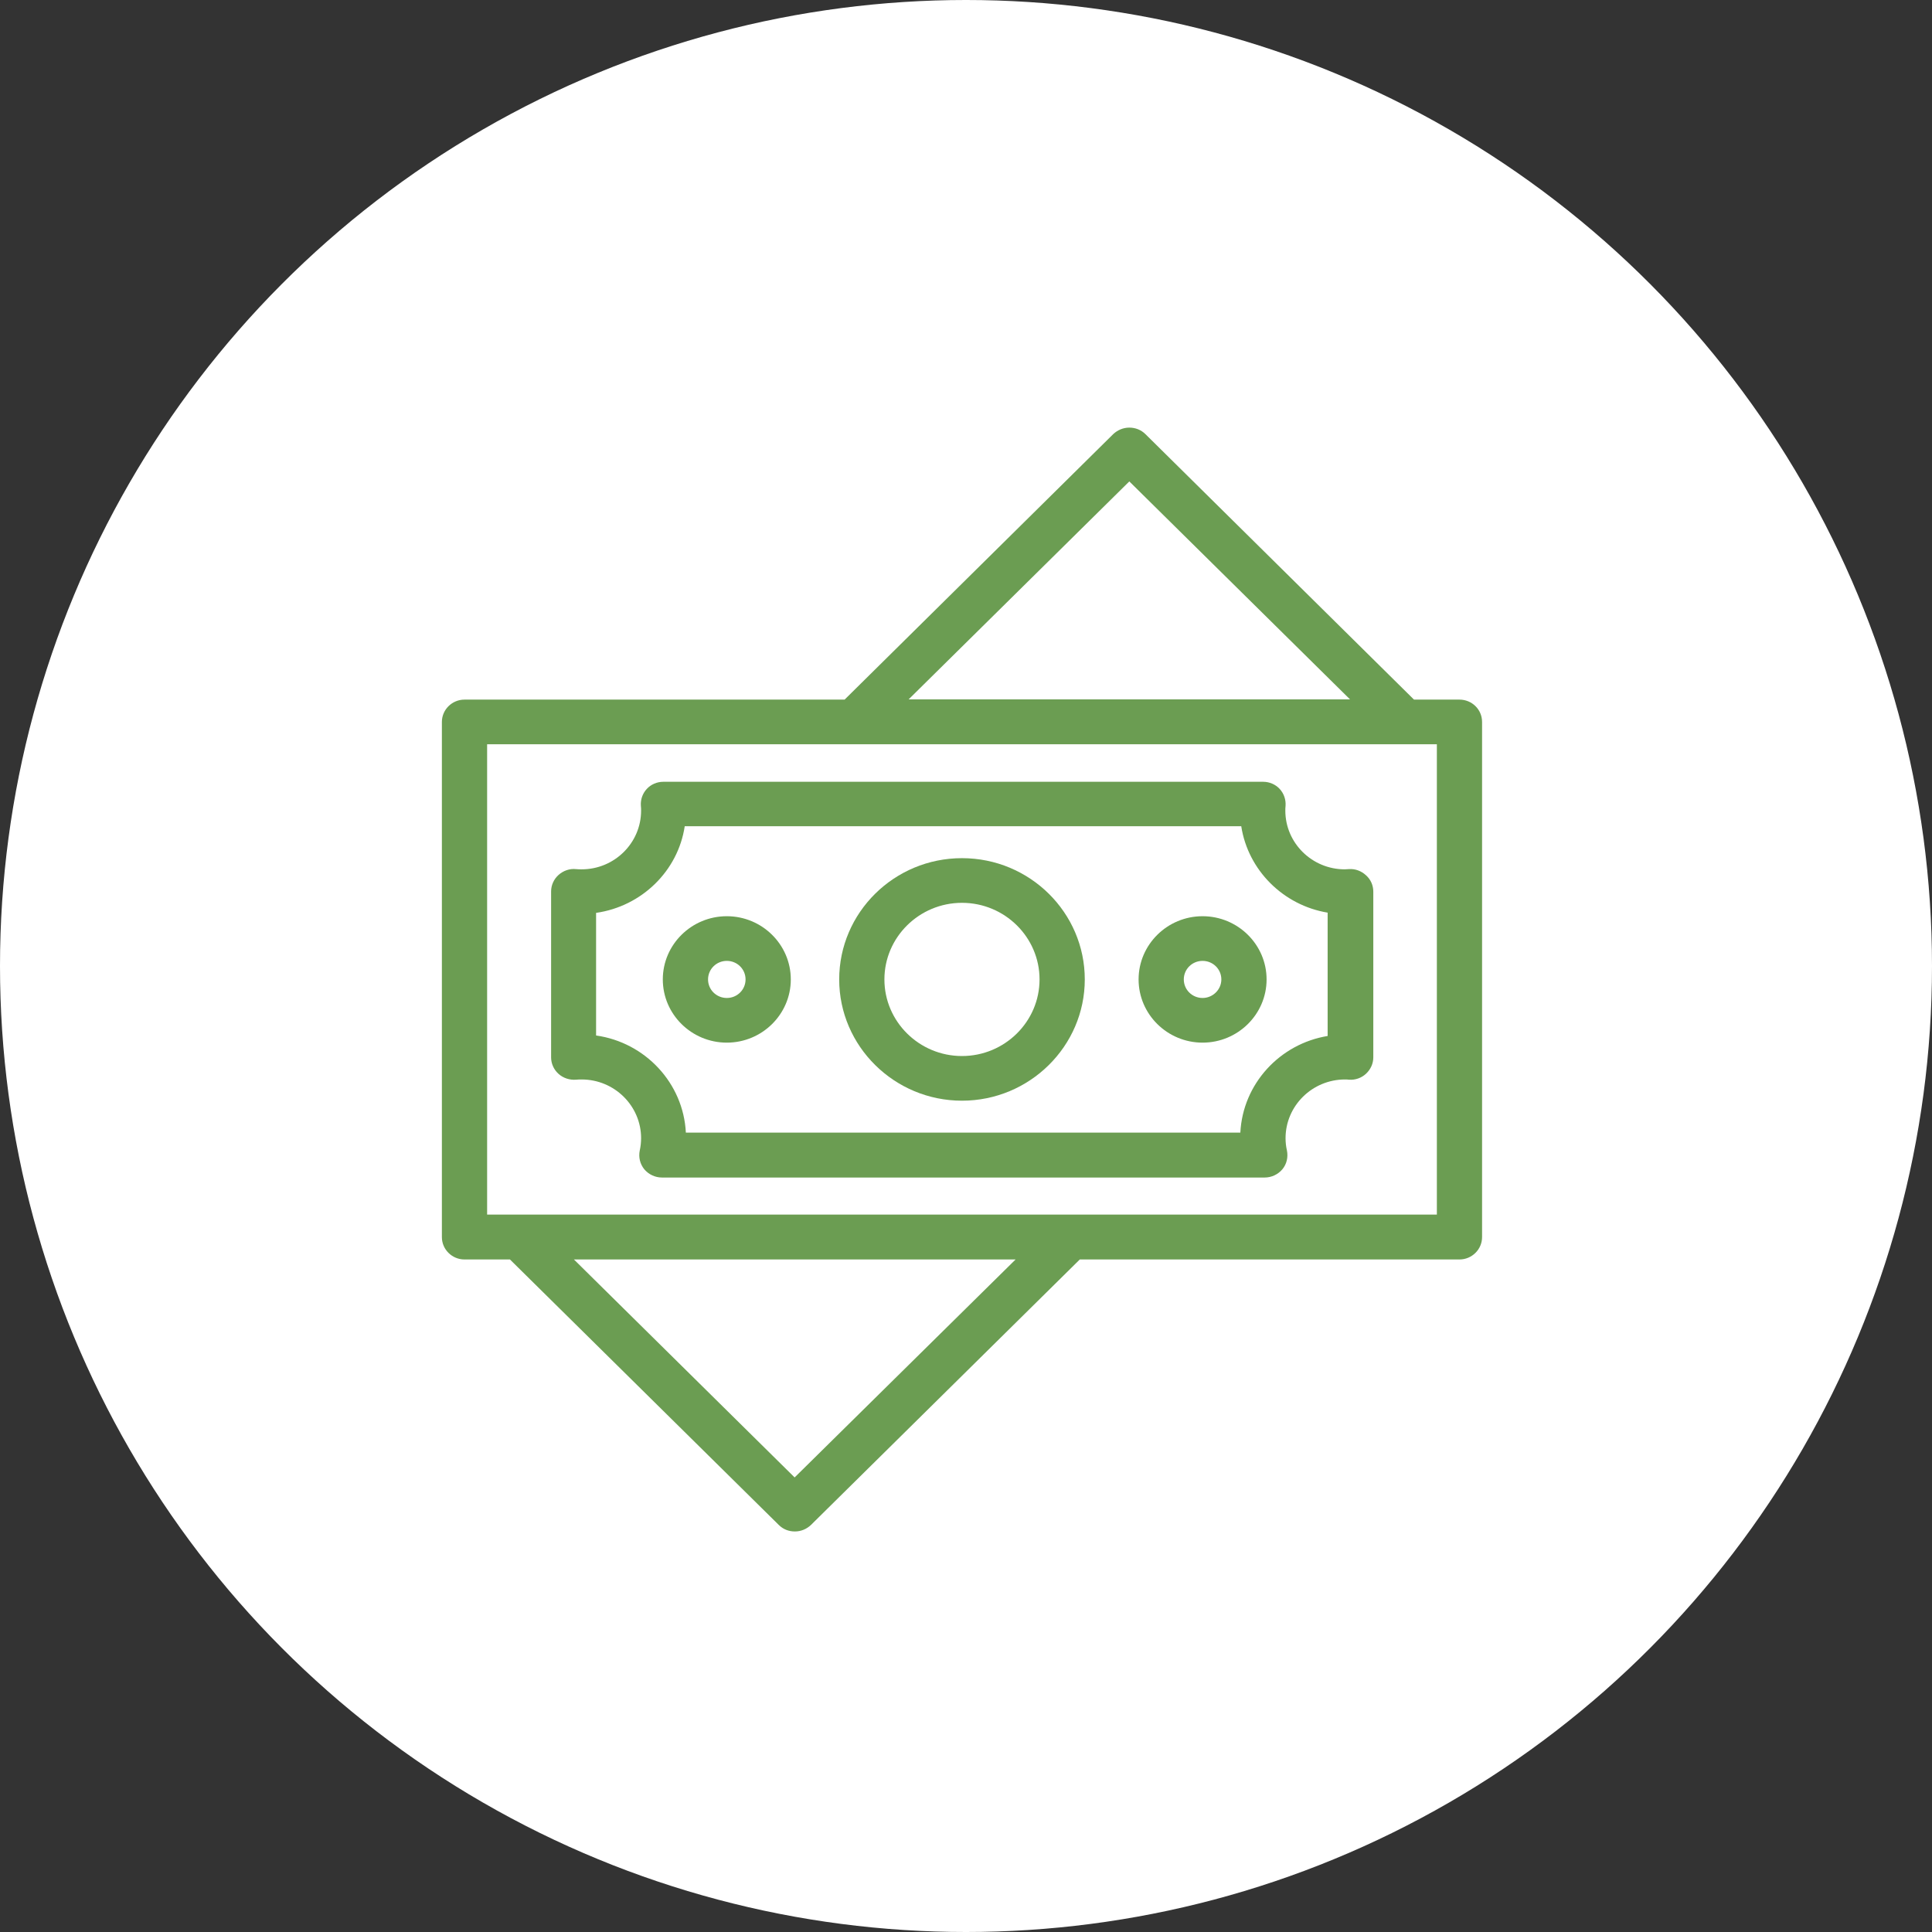 <svg width="60" height="60" viewBox="0 0 60 60" fill="none" xmlns="http://www.w3.org/2000/svg">
<rect x="0" y="0" width="60" height="60" fill="#333333" stroke="none"/>
<circle cx="30" cy="30" r="30" fill="white"/>
<g clip-path="url(#clip0_103_117)">
<path d="M45.325 21.727H43.913L35.571 13.481C35.437 13.349 35.261 13.28 35.072 13.28C34.882 13.28 34.707 13.356 34.573 13.481L26.23 21.727H14.425C14.039 21.727 13.723 22.039 13.723 22.421V38.42C13.723 38.802 14.039 39.114 14.425 39.114H15.837L24.187 47.36C24.327 47.499 24.503 47.561 24.685 47.561C24.868 47.561 25.044 47.492 25.184 47.36L33.534 39.114H45.325C45.711 39.114 46.027 38.802 46.027 38.42V22.421C46.027 22.032 45.711 21.727 45.325 21.727ZM35.072 14.951L41.926 21.72H28.218L35.072 14.951ZM24.678 45.883L17.824 39.114H31.54L24.678 45.883ZM44.623 37.72H33.232H16.125H15.128V23.114H26.518H43.625H44.623V37.72Z" fill="#6B9D52"/>
<path d="M41.891 26.991C41.842 26.991 41.8 26.998 41.764 26.998C40.746 26.998 39.917 26.18 39.917 25.174C39.917 25.132 39.917 25.084 39.924 25.028C39.938 24.834 39.875 24.647 39.742 24.501C39.608 24.356 39.419 24.279 39.229 24.279H20.598C20.402 24.279 20.212 24.363 20.086 24.501C19.952 24.647 19.889 24.834 19.903 25.028C19.91 25.084 19.91 25.132 19.91 25.174C19.91 26.18 19.081 26.998 18.063 26.998C18.007 26.998 17.951 26.998 17.887 26.991C17.691 26.97 17.494 27.04 17.347 27.171C17.199 27.303 17.115 27.49 17.115 27.685V32.838C17.115 33.032 17.199 33.219 17.347 33.351C17.494 33.483 17.691 33.545 17.887 33.531C17.951 33.524 18.007 33.524 18.063 33.524C19.081 33.524 19.91 34.343 19.91 35.348C19.91 35.473 19.896 35.605 19.868 35.73C19.826 35.938 19.875 36.146 20.008 36.312C20.142 36.472 20.345 36.569 20.556 36.569H39.278C39.489 36.569 39.693 36.472 39.826 36.312C39.959 36.153 40.009 35.938 39.967 35.73C39.938 35.605 39.924 35.473 39.924 35.348C39.924 34.343 40.753 33.524 41.771 33.524C41.806 33.524 41.849 33.524 41.898 33.531C42.094 33.545 42.284 33.476 42.425 33.344C42.565 33.212 42.649 33.032 42.649 32.838V27.692C42.649 27.497 42.572 27.317 42.425 27.185C42.277 27.047 42.087 26.977 41.891 26.991ZM41.238 32.172C39.749 32.414 38.597 33.656 38.52 35.175H21.3C21.223 33.635 20.036 32.373 18.512 32.158V28.35C19.924 28.149 21.055 27.053 21.265 25.659H38.548C38.759 27.026 39.854 28.115 41.231 28.343V32.172H41.238Z" fill="#6B9D52"/>
<path d="M29.875 26.651C27.768 26.651 26.062 28.343 26.062 30.417C26.062 32.491 27.776 34.183 29.875 34.183C31.975 34.183 33.689 32.491 33.689 30.417C33.689 28.343 31.982 26.651 29.875 26.651ZM29.875 32.796C28.548 32.796 27.466 31.728 27.466 30.417C27.466 29.106 28.548 28.038 29.875 28.038C31.203 28.038 32.284 29.106 32.284 30.417C32.284 31.728 31.203 32.796 29.875 32.796Z" fill="#6B9D52"/>
<path d="M22.572 28.454C21.476 28.454 20.584 29.335 20.584 30.417C20.584 31.499 21.476 32.38 22.572 32.38C23.667 32.38 24.559 31.499 24.559 30.417C24.559 29.335 23.667 28.454 22.572 28.454ZM22.572 30.993C22.249 30.993 21.989 30.736 21.989 30.417C21.989 30.098 22.249 29.841 22.572 29.841C22.895 29.841 23.154 30.098 23.154 30.417C23.154 30.736 22.895 30.993 22.572 30.993Z" fill="#6B9D52"/>
<path d="M37.347 28.454C36.252 28.454 35.36 29.335 35.36 30.417C35.36 31.499 36.252 32.38 37.347 32.38C38.443 32.38 39.335 31.499 39.335 30.417C39.335 29.335 38.443 28.454 37.347 28.454ZM37.347 30.993C37.024 30.993 36.764 30.736 36.764 30.417C36.764 30.098 37.024 29.841 37.347 29.841C37.67 29.841 37.93 30.098 37.93 30.417C37.93 30.736 37.663 30.993 37.347 30.993Z" fill="#6B9D52"/>
</g>
<defs>
<clipPath id="clip0_103_117">
<rect width="35.385" height="34.615" fill="white" transform="translate(12.308 13.077)"/>
</clipPath>
</defs>
</svg>
